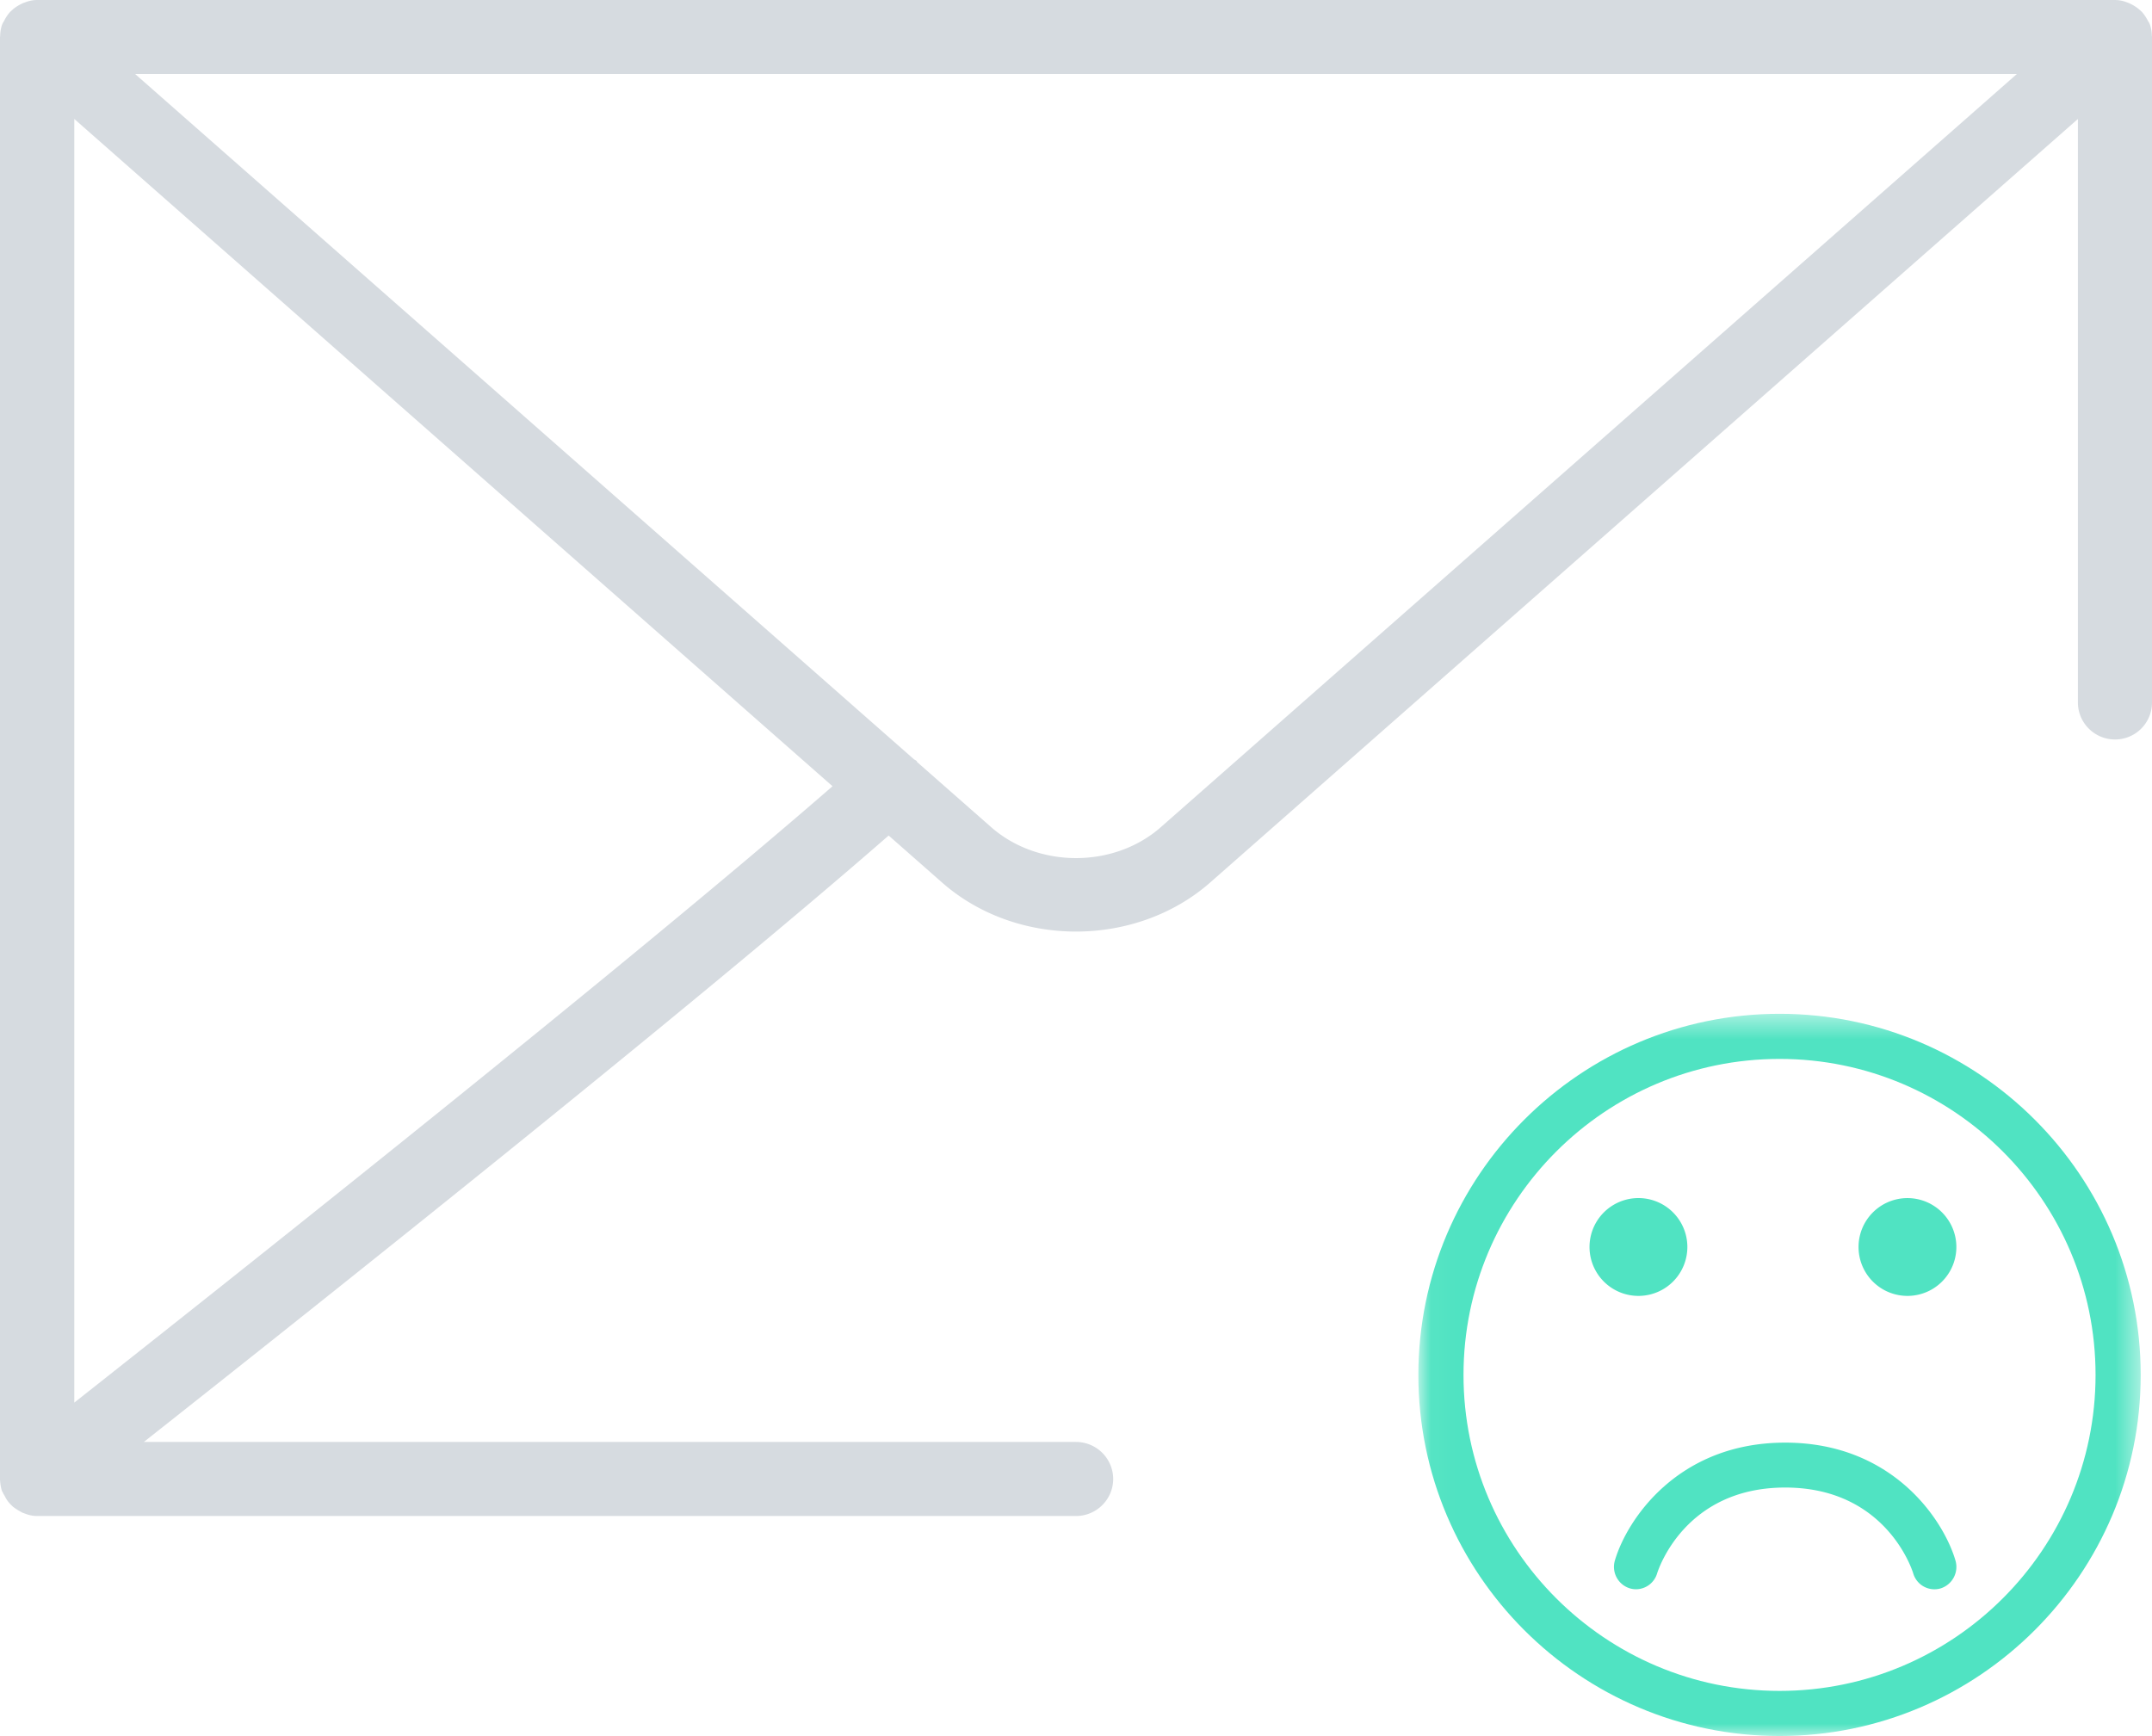 <svg xmlns="http://www.w3.org/2000/svg" xmlns:xlink="http://www.w3.org/1999/xlink" width="88" height="71" viewBox="0 0 88 71">
    <defs>
        <path id="a" d="M.035.462h29.503v29.537H.035z"/>
    </defs>
    <g fill="none" fill-rule="evenodd">
        <path fill="#D6DBE0" d="M44 58.972H5.883c6.904-5.45 22.462-17.817 30.456-24.801l2.157 1.898c1.52 1.351 3.51 2.03 5.504 2.03 1.993 0 3.987-.679 5.506-2.023L84.97 4.866v23.863c0 .835.681 1.514 1.52 1.514A1.51 1.51 0 0 0 88 28.729V1.514c0-.015 0-.023-.006-.038 0-.17-.03-.338-.089-.5-.007-.008-.015-.016-.015-.03-.015-.039-.046-.067-.066-.112a1.741 1.741 0 0 0-.222-.331 1.705 1.705 0 0 0-.438-.325c-.052-.023-.097-.053-.148-.066A1.37 1.37 0 0 0 86.49 0H1.52c-.194 0-.365.043-.534.112C.933.125.89.155.836.178.726.236.622.302.526.384.481.429.443.457.4.503.311.605.237.716.178.833.156.88.133.908.112.946c0 .015-.008.023-.015.03-.06.163-.09.331-.09.501 0 .015-.007.023-.007.038v58.987c.008.163.03.325.082.48.007.021.022.029.03.051.02.051.051.097.081.148.052.111.118.213.2.302.043.053.089.089.132.134.097.074.194.14.306.199.05.03.095.058.155.073.161.067.34.112.533.112H44c.838 0 1.52-.68 1.52-1.514s-.682-1.514-1.52-1.514zM3.038 57.363V4.865l31.005 27.29c-8.43 7.34-24.812 20.32-31.005 25.208zM82.473 3.028L47.49 33.81c-1.92 1.712-5.053 1.712-6.98 0l-3.008-2.645c-.006-.015-.006-.02-.013-.036-.038-.037-.082-.052-.12-.08L5.527 3.028h76.946z"/>
        <g transform="translate(58 41)">
            <mask id="b" fill="#fff">
                <use xlink:href="#a"/>
            </mask>
            <path fill="#50E3C2" d="M14.77.462C6.625.462 0 7.087 0 15.232c0 8.142 6.625 14.767 14.77 14.767 8.143 0 14.768-6.625 14.768-14.767 0-8.145-6.625-14.77-14.768-14.77zm0 27.692c-7.126 0-12.924-5.796-12.924-12.922S7.644 2.307 14.77 2.307c7.126 0 12.922 5.799 12.922 12.925S21.896 28.154 14.77 28.154z" mask="url(#b)"/>
        </g>
        <path fill="#50E3C2" d="M69 51.001a2 2 0 1 1-4.001-.004 2 2 0 0 1 4.001.004zM80 51.001a2 2 0 1 1-4-.003 2 2 0 0 1 4 .003zM73.001 59c-4.39 0-6.473 3.152-6.964 4.818a.92.92 0 0 0 .601 1.139c.089.027.177.04.265.04a.906.906 0 0 0 .86-.648c.045-.143 1.123-3.512 5.238-3.512 4.106 0 5.187 3.353 5.235 3.51a.903.903 0 0 0 1.12.615.922.922 0 0 0 .606-1.144C79.473 62.152 77.388 59 73 59z"/>
    </g>
</svg>
